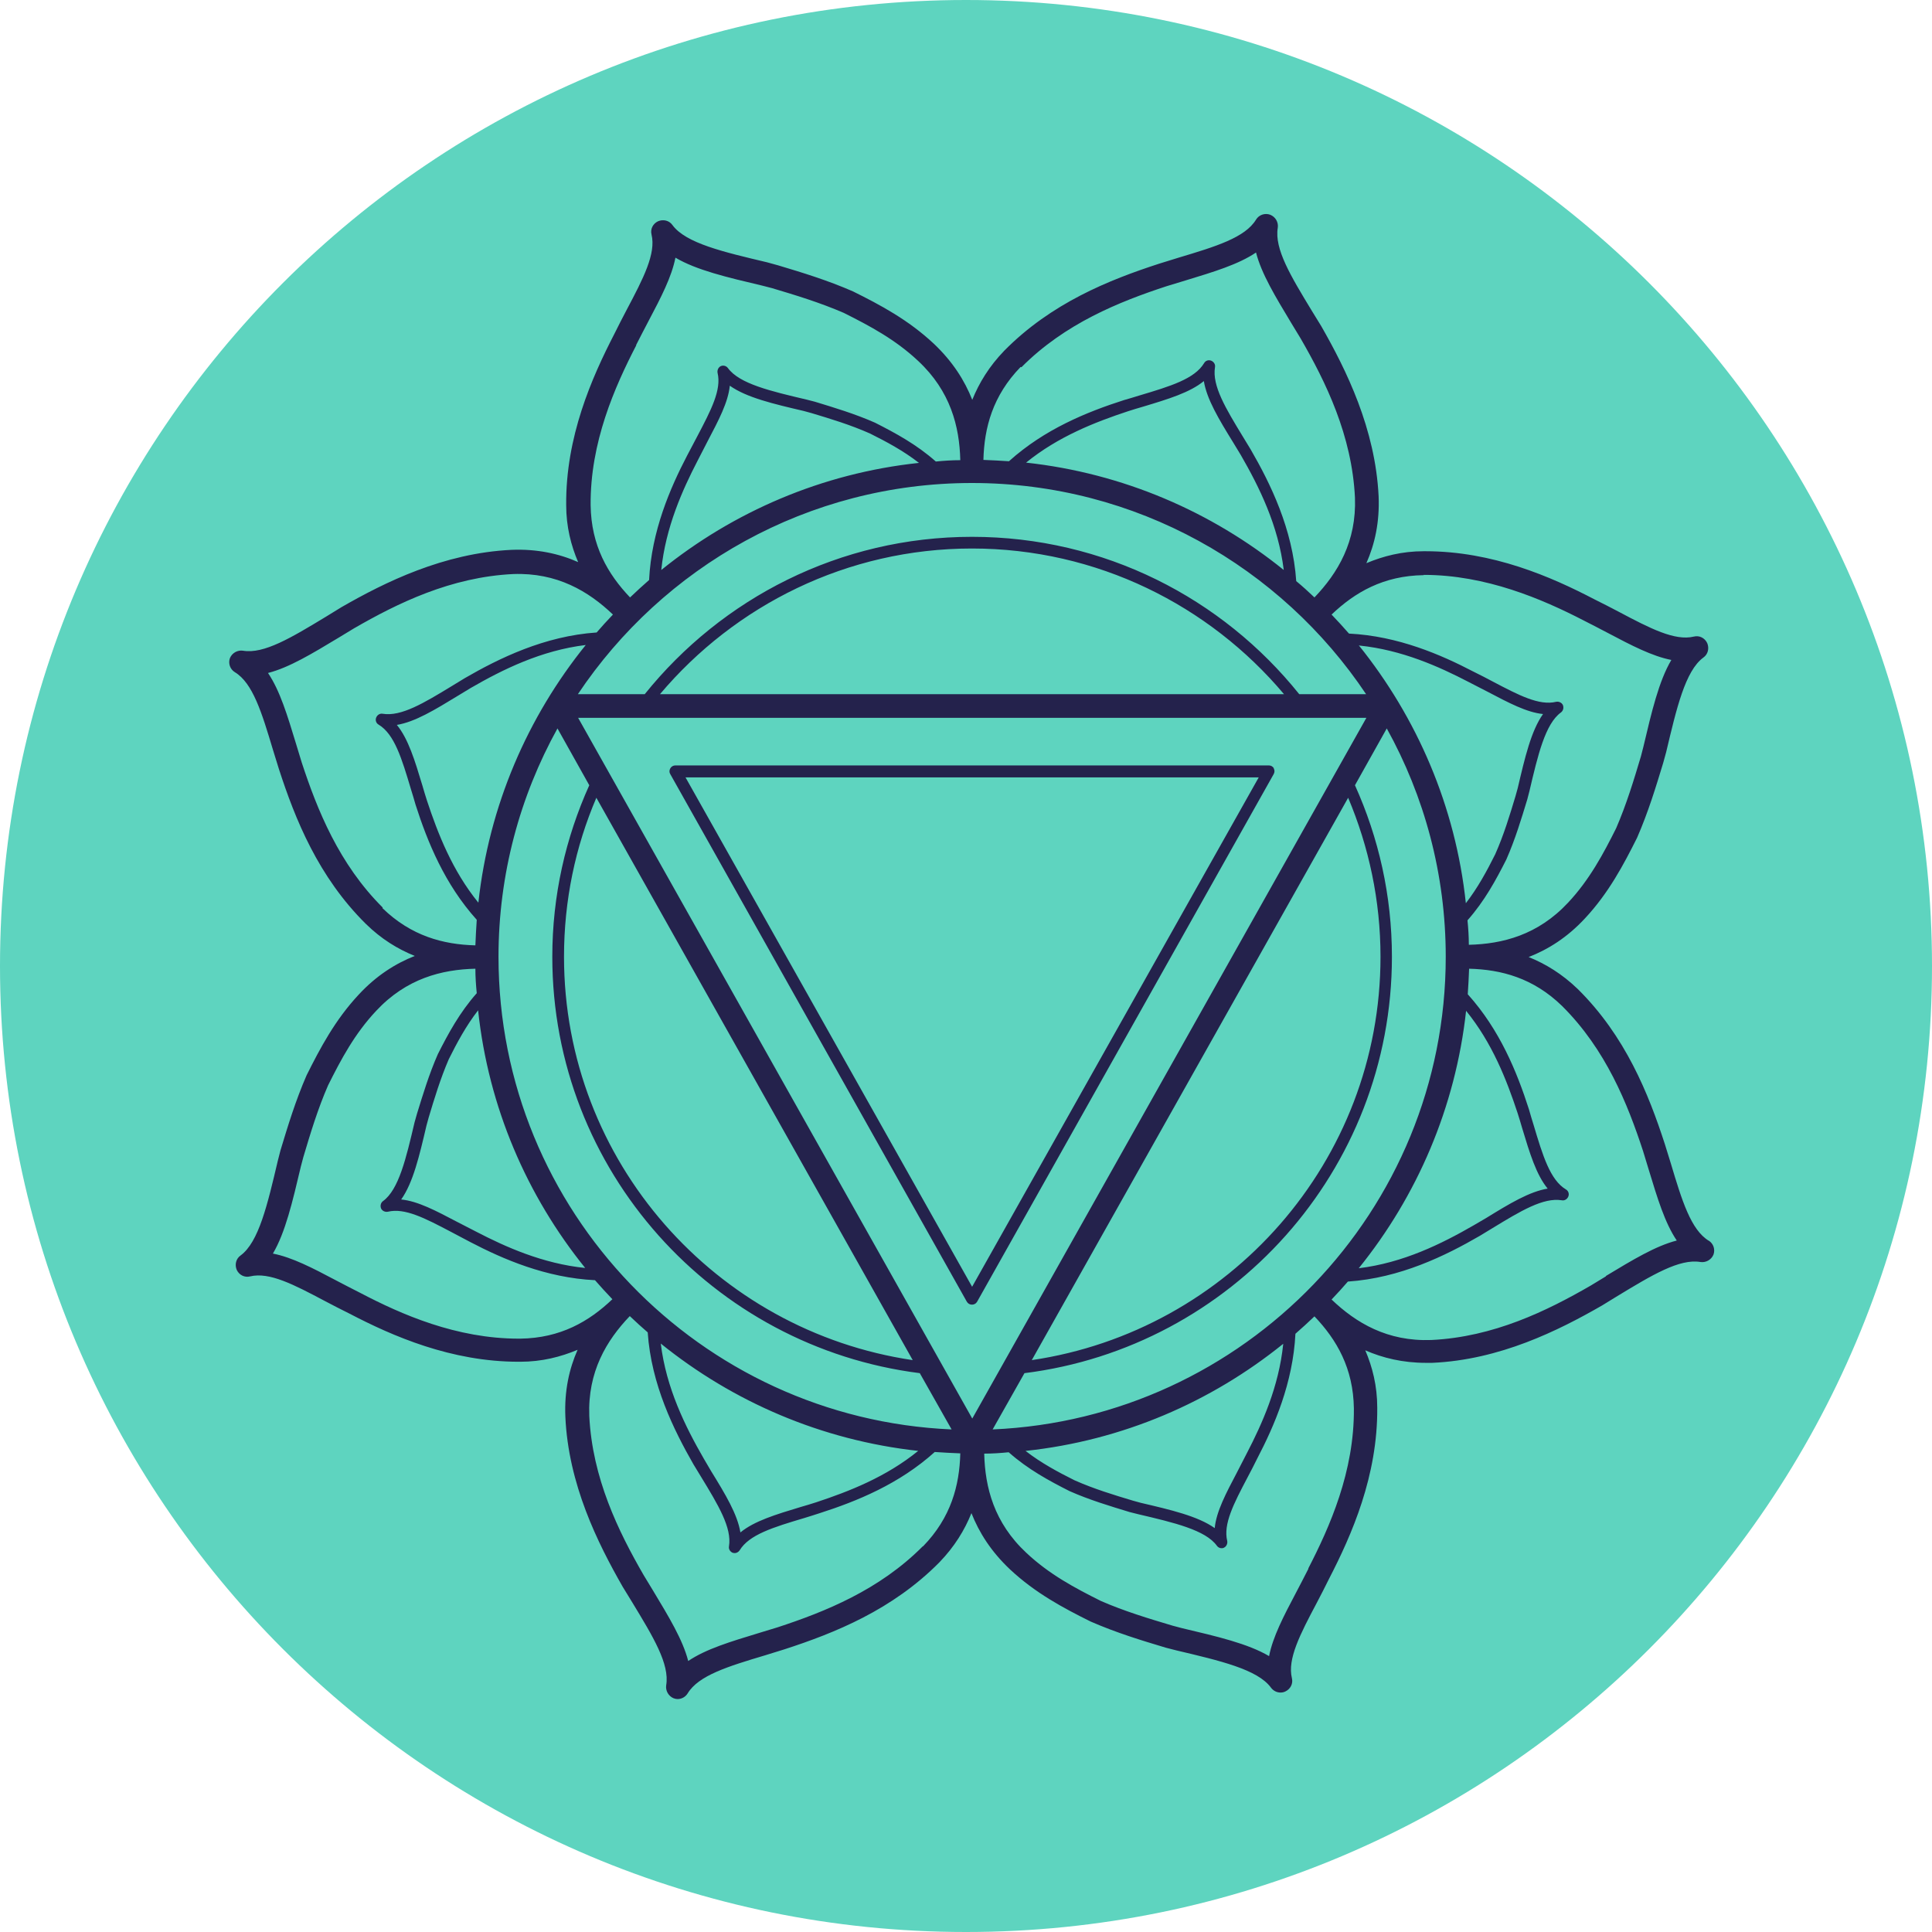 <svg width="86" height="86" viewBox="0 0 86 86" fill="none" xmlns="http://www.w3.org/2000/svg">
<path d="M43 86C66.748 86 86 66.748 86 43C86 19.252 66.748 0 43 0C19.252 0 0 19.252 0 43C0 66.748 19.252 86 43 86Z" fill="#5ED4BF"/>
<path d="M76.067 55.232C75.268 54.748 74.869 53.441 74.373 51.784L74.107 50.925C73.381 48.687 72.353 46.121 70.235 44.028C69.533 43.351 68.795 42.903 68.045 42.601C68.916 42.262 69.763 41.73 70.55 40.883C71.602 39.757 72.268 38.499 72.873 37.289C73.369 36.152 73.707 35.039 74.034 33.962L74.167 33.478C74.627 31.542 75.014 29.86 75.825 29.268C76.031 29.122 76.091 28.856 75.994 28.626C75.885 28.396 75.643 28.276 75.401 28.336C74.555 28.542 73.454 27.973 72.062 27.235C71.711 27.053 71.348 26.86 70.973 26.678C69.049 25.674 66.448 24.537 63.448 24.537H63.375C62.407 24.537 61.572 24.755 60.822 25.069C61.197 24.222 61.415 23.242 61.367 22.093C61.221 19.08 59.927 16.467 58.814 14.519L58.39 13.829C57.459 12.293 56.721 11.083 56.878 10.139C56.914 9.897 56.781 9.655 56.539 9.558C56.309 9.474 56.043 9.558 55.91 9.776C55.426 10.575 54.119 10.974 52.462 11.47L51.603 11.736C49.364 12.462 46.799 13.49 44.706 15.608C44.029 16.309 43.581 17.047 43.279 17.798C42.94 16.939 42.407 16.092 41.56 15.293C40.435 14.241 39.189 13.575 37.967 12.97C36.83 12.474 35.717 12.135 34.628 11.809L34.144 11.676C32.208 11.216 30.526 10.829 29.933 10.018C29.788 9.812 29.522 9.752 29.292 9.849C29.062 9.957 28.941 10.2 29.002 10.441C29.207 11.288 28.639 12.389 27.901 13.781C27.719 14.132 27.526 14.495 27.344 14.87C26.34 16.818 25.178 19.443 25.203 22.48C25.203 23.448 25.42 24.283 25.735 25.021C24.888 24.646 23.908 24.428 22.759 24.476C19.746 24.622 17.132 25.916 15.197 27.029L14.507 27.453C12.97 28.384 11.748 29.122 10.817 28.965C10.575 28.929 10.333 29.062 10.236 29.292C10.151 29.522 10.236 29.788 10.454 29.921C11.252 30.405 11.652 31.712 12.148 33.369L12.414 34.228C13.14 36.467 14.168 39.032 16.285 41.125C16.975 41.802 17.713 42.25 18.463 42.552C17.604 42.891 16.757 43.423 15.971 44.27C14.918 45.396 14.253 46.654 13.648 47.864C13.152 49.001 12.813 50.126 12.486 51.203L12.365 51.675C11.906 53.623 11.518 55.293 10.708 55.886C10.502 56.031 10.442 56.297 10.538 56.527C10.647 56.757 10.889 56.878 11.131 56.817C11.99 56.611 13.079 57.18 14.471 57.918C14.822 58.1 15.184 58.293 15.559 58.475C17.483 59.479 20.085 60.616 23.085 60.616H23.158C24.126 60.616 24.96 60.398 25.711 60.084C25.336 60.931 25.118 61.911 25.166 63.06C25.299 66.073 26.606 68.686 27.719 70.634L28.142 71.324C29.074 72.86 29.812 74.07 29.655 75.014C29.619 75.256 29.752 75.498 29.982 75.595C30.042 75.619 30.103 75.631 30.163 75.631C30.345 75.631 30.514 75.534 30.611 75.377C31.095 74.579 32.401 74.179 34.059 73.683L34.918 73.417C37.156 72.691 39.721 71.663 41.815 69.545C42.492 68.844 42.94 68.106 43.242 67.355C43.581 68.214 44.113 69.061 44.96 69.86C46.085 70.912 47.332 71.578 48.554 72.183C49.691 72.679 50.804 73.018 51.893 73.344L52.365 73.465C54.313 73.925 55.982 74.312 56.575 75.123C56.672 75.256 56.829 75.341 56.999 75.341C57.071 75.341 57.144 75.329 57.217 75.292C57.446 75.183 57.567 74.942 57.507 74.7C57.301 73.853 57.87 72.751 58.608 71.36C58.789 71.009 58.983 70.646 59.164 70.271C60.169 68.323 61.33 65.698 61.306 62.661C61.306 61.681 61.088 60.846 60.774 60.108C61.548 60.447 62.443 60.665 63.472 60.665C63.569 60.665 63.653 60.665 63.75 60.665C66.763 60.532 69.376 59.225 71.312 58.112L72.002 57.688C73.538 56.757 74.76 56.019 75.692 56.176C75.934 56.212 76.176 56.079 76.272 55.849C76.357 55.619 76.272 55.353 76.055 55.22L76.067 55.232ZM63.375 25.59C66.146 25.59 68.65 26.666 70.501 27.622C70.876 27.816 71.239 27.997 71.578 28.179C72.631 28.735 73.538 29.207 74.397 29.377C73.841 30.32 73.526 31.663 73.151 33.248L73.042 33.672C72.728 34.724 72.401 35.801 71.941 36.866C71.385 37.979 70.755 39.165 69.8 40.181C68.457 41.621 66.884 42.02 65.383 42.056C65.383 41.693 65.359 41.33 65.323 40.967C66.085 40.108 66.593 39.165 67.053 38.257C67.452 37.35 67.719 36.454 67.985 35.583L68.082 35.208C68.457 33.611 68.783 32.22 69.485 31.712C69.582 31.639 69.618 31.506 69.57 31.385C69.521 31.276 69.388 31.215 69.267 31.24C68.517 31.421 67.61 30.949 66.46 30.344C66.182 30.199 65.892 30.042 65.589 29.897C64.149 29.147 62.238 28.312 60.048 28.203C59.794 27.913 59.54 27.634 59.273 27.356C60.314 26.364 61.584 25.626 63.375 25.602V25.59ZM44.186 63.629L45.602 61.124C54.809 59.975 61.959 52.111 61.959 42.589C61.959 39.866 61.367 37.289 60.314 34.954L61.73 32.425C63.399 35.438 64.355 38.898 64.355 42.589C64.355 53.901 55.39 63.145 44.186 63.629ZM57.12 59.83C56.926 61.729 56.176 63.387 55.511 64.669C55.353 64.972 55.208 65.262 55.063 65.54C54.567 66.484 54.143 67.283 54.071 68.021C53.321 67.489 52.123 67.21 50.78 66.896L50.429 66.799C49.582 66.545 48.699 66.278 47.828 65.891C47.102 65.528 46.352 65.129 45.65 64.585C49.969 64.125 53.913 62.407 57.12 59.818V59.83ZM45.928 60.544L60.011 35.511C60.931 37.688 61.451 40.084 61.451 42.589C61.451 51.699 54.7 59.249 45.928 60.544ZM65.262 44.996C66.424 46.424 67.065 48.069 67.549 49.533C67.622 49.763 67.694 49.993 67.755 50.211C68.094 51.336 68.384 52.292 68.892 52.909C68.082 53.042 67.198 53.575 66.158 54.216L65.601 54.542C64.174 55.365 62.468 56.212 60.483 56.454C63.072 53.248 64.79 49.304 65.262 44.984V44.996ZM60.508 28.735C62.407 28.929 64.065 29.679 65.347 30.344C65.65 30.502 65.94 30.647 66.218 30.792C67.162 31.288 67.96 31.712 68.686 31.784C68.154 32.534 67.876 33.732 67.561 35.075L67.464 35.426C67.21 36.273 66.944 37.156 66.557 38.027C66.182 38.777 65.783 39.516 65.25 40.205C64.791 35.886 63.072 31.942 60.483 28.723L60.508 28.735ZM45.468 16.346C47.404 14.398 49.824 13.43 51.929 12.74L52.764 12.486C54.035 12.099 55.123 11.772 55.91 11.24C56.152 12.184 56.769 13.2 57.483 14.386L57.894 15.063C59.019 17.011 60.181 19.383 60.314 22.153C60.386 24.113 59.552 25.505 58.511 26.594C58.245 26.34 57.979 26.098 57.7 25.868C57.543 23.545 56.551 21.524 55.668 20L55.329 19.443C54.555 18.173 53.95 17.169 54.083 16.346C54.107 16.225 54.035 16.104 53.913 16.055C53.792 16.007 53.659 16.055 53.599 16.164C53.175 16.866 52.099 17.193 50.719 17.604C50.502 17.677 50.272 17.737 50.03 17.81C48.372 18.342 46.497 19.104 44.912 20.532C44.537 20.508 44.15 20.484 43.775 20.472C43.811 19.044 44.186 17.616 45.432 16.334L45.468 16.346ZM57.144 25.372C53.938 22.782 49.993 21.064 45.674 20.593C47.102 19.431 48.747 18.79 50.211 18.306C50.441 18.233 50.671 18.161 50.889 18.1C52.014 17.761 52.97 17.471 53.587 16.963C53.72 17.773 54.252 18.657 54.894 19.697L55.232 20.254C56.055 21.681 56.902 23.387 57.144 25.372ZM60.81 30.901H57.834C54.41 26.63 49.159 23.896 43.266 23.896C37.374 23.896 32.123 26.642 28.699 30.901H25.723C29.51 25.239 35.959 21.5 43.266 21.5C50.574 21.5 57.023 25.239 60.81 30.901ZM57.168 30.901H29.377C32.716 26.945 37.701 24.416 43.266 24.416C48.832 24.416 53.829 26.945 57.156 30.901H57.168ZM24.585 42.589C24.585 52.111 31.736 59.963 40.943 61.124L42.359 63.629C31.155 63.145 22.19 53.901 22.19 42.589C22.19 38.91 23.146 35.438 24.815 32.425L26.231 34.954C25.178 37.289 24.585 39.866 24.585 42.589ZM26.546 35.511L40.629 60.544C31.869 59.249 25.106 51.699 25.106 42.589C25.106 40.072 25.614 37.688 26.546 35.511ZM40.871 64.585C39.443 65.746 37.798 66.387 36.334 66.871C36.104 66.944 35.874 67.017 35.656 67.077C34.531 67.416 33.575 67.706 32.958 68.214C32.825 67.404 32.292 66.52 31.651 65.48L31.325 64.924C30.502 63.496 29.655 61.79 29.413 59.806C32.619 62.395 36.563 64.113 40.883 64.585H40.871ZM26.049 56.442C24.15 56.248 22.492 55.498 21.21 54.833C20.907 54.676 20.617 54.53 20.339 54.385C19.395 53.889 18.596 53.466 17.858 53.393C18.391 52.643 18.669 51.445 18.984 50.102L19.08 49.751C19.334 48.904 19.601 48.021 19.976 47.15C20.339 46.424 20.738 45.674 21.282 44.972C21.742 49.291 23.46 53.236 26.049 56.442ZM21.294 40.181C20.133 38.753 19.492 37.108 19.008 35.644C18.935 35.414 18.863 35.184 18.802 34.966C18.463 33.841 18.173 32.885 17.665 32.268C18.475 32.135 19.346 31.603 20.399 30.961L20.956 30.623C22.383 29.8 24.089 28.953 26.074 28.711C23.484 31.917 21.766 35.862 21.294 40.181ZM29.437 25.36C29.631 23.472 30.381 21.802 31.046 20.52C31.204 20.218 31.349 19.927 31.494 19.649C31.99 18.705 32.413 17.907 32.486 17.169C33.236 17.701 34.434 17.979 35.777 18.294L36.128 18.39C36.975 18.645 37.858 18.911 38.729 19.298C39.455 19.661 40.205 20.06 40.907 20.605C36.588 21.064 32.643 22.782 29.437 25.372V25.36ZM28.312 15.366C28.506 14.991 28.687 14.628 28.869 14.289C29.425 13.236 29.897 12.329 30.066 11.47C31.01 12.026 32.353 12.341 33.938 12.716L34.361 12.825C35.414 13.139 36.491 13.466 37.556 13.926C38.717 14.507 39.854 15.112 40.871 16.067C42.31 17.41 42.71 18.983 42.746 20.484C42.383 20.484 42.02 20.508 41.657 20.544C40.798 19.782 39.854 19.274 38.947 18.814C38.04 18.415 37.144 18.149 36.273 17.882L35.898 17.786C34.301 17.41 32.91 17.084 32.401 16.382C32.329 16.285 32.196 16.249 32.087 16.297C31.978 16.346 31.917 16.479 31.942 16.6C32.123 17.35 31.651 18.257 31.046 19.407C30.901 19.685 30.744 19.976 30.587 20.278C29.836 21.718 29.002 23.629 28.893 25.819C28.602 26.073 28.324 26.328 28.046 26.594C27.054 25.553 26.316 24.283 26.291 22.492C26.267 19.685 27.368 17.217 28.324 15.366H28.312ZM17.036 40.399C15.088 38.463 14.12 36.043 13.43 33.938L13.176 33.103C12.789 31.833 12.462 30.744 11.93 29.957C12.874 29.715 13.89 29.098 15.076 28.384L15.753 27.973C17.701 26.848 20.073 25.686 22.843 25.553C24.791 25.481 26.195 26.315 27.284 27.356C27.029 27.622 26.788 27.888 26.558 28.154C24.235 28.312 22.214 29.304 20.689 30.187L20.133 30.526C18.863 31.3 17.858 31.905 17.036 31.772C16.915 31.748 16.794 31.82 16.745 31.942C16.697 32.062 16.745 32.196 16.854 32.256C17.556 32.679 17.883 33.756 18.294 35.136C18.366 35.353 18.427 35.583 18.5 35.825C19.032 37.483 19.794 39.358 21.222 40.943C21.198 41.318 21.174 41.705 21.161 42.081C19.734 42.044 18.306 41.669 17.023 40.423L17.036 40.399ZM23.17 59.588H23.097C20.314 59.588 17.87 58.511 16.044 57.555C15.668 57.362 15.306 57.18 14.967 56.999C13.914 56.442 13.007 55.97 12.148 55.801C12.704 54.857 13.019 53.502 13.394 51.917L13.503 51.506C13.817 50.453 14.144 49.364 14.604 48.312C15.184 47.15 15.789 46.013 16.745 44.996C18.088 43.556 19.661 43.157 21.161 43.121C21.161 43.484 21.186 43.847 21.222 44.21C20.46 45.069 19.951 46.013 19.492 46.92C19.093 47.828 18.826 48.723 18.56 49.582L18.451 49.969C18.076 51.566 17.75 52.958 17.048 53.466C16.951 53.538 16.915 53.671 16.963 53.792C17.011 53.901 17.145 53.962 17.265 53.938C18.016 53.756 18.923 54.228 20.073 54.833C20.351 54.978 20.641 55.135 20.944 55.293C22.383 56.043 24.295 56.878 26.485 56.986C26.739 57.277 26.993 57.555 27.259 57.833C26.219 58.825 24.948 59.564 23.158 59.588H23.17ZM41.076 68.831C39.141 70.779 36.721 71.747 34.615 72.437L33.781 72.691C32.51 73.078 31.421 73.405 30.635 73.937C30.393 72.993 29.776 71.977 29.062 70.791L28.651 70.114C27.526 68.166 26.364 65.795 26.231 63.024C26.158 61.064 26.993 59.672 28.034 58.584C28.3 58.838 28.566 59.08 28.832 59.309C28.989 61.633 29.994 63.653 30.865 65.177L31.204 65.734C31.978 67.004 32.583 68.009 32.45 68.831C32.426 68.952 32.498 69.073 32.619 69.122C32.643 69.122 32.68 69.134 32.704 69.134C32.789 69.134 32.873 69.085 32.922 69.013C33.345 68.311 34.422 67.984 35.801 67.573C36.019 67.501 36.249 67.44 36.491 67.355C38.148 66.823 40.024 66.061 41.609 64.633C41.984 64.657 42.371 64.681 42.746 64.694C42.71 66.121 42.335 67.549 41.089 68.831H41.076ZM25.735 31.954H60.822L43.279 63.145L25.735 31.954ZM58.245 69.824C58.051 70.199 57.87 70.562 57.688 70.9C57.132 71.953 56.66 72.86 56.491 73.719C55.547 73.163 54.192 72.848 52.607 72.473L52.195 72.364C51.143 72.05 50.054 71.723 49.001 71.263C47.84 70.683 46.703 70.078 45.686 69.122C44.246 67.779 43.847 66.206 43.811 64.706C44.174 64.706 44.537 64.681 44.9 64.645C45.759 65.407 46.703 65.916 47.61 66.375C48.517 66.775 49.413 67.041 50.284 67.307L50.671 67.404C52.268 67.779 53.659 68.106 54.168 68.807C54.216 68.88 54.301 68.916 54.373 68.916C54.41 68.916 54.446 68.916 54.482 68.892C54.591 68.844 54.652 68.71 54.627 68.59C54.446 67.839 54.918 66.932 55.523 65.782C55.668 65.504 55.825 65.214 55.97 64.911C56.721 63.472 57.555 61.56 57.664 59.37C57.955 59.116 58.233 58.862 58.511 58.596C59.503 59.636 60.241 60.907 60.266 62.697C60.29 65.504 59.189 67.972 58.233 69.824H58.245ZM71.481 56.817L70.804 57.228C68.856 58.354 66.484 59.515 63.714 59.648C61.754 59.721 60.362 58.886 59.273 57.846C59.528 57.579 59.769 57.313 59.999 57.047C62.322 56.89 64.343 55.898 65.867 55.014L66.424 54.676C67.694 53.901 68.698 53.296 69.521 53.429C69.642 53.454 69.763 53.381 69.812 53.26C69.86 53.139 69.812 53.006 69.703 52.945C69.001 52.522 68.674 51.445 68.263 50.066C68.19 49.848 68.13 49.618 68.057 49.376C67.525 47.719 66.763 45.843 65.335 44.258C65.359 43.883 65.383 43.496 65.395 43.121C66.823 43.157 68.251 43.532 69.533 44.779C71.481 46.714 72.449 49.134 73.139 51.239L73.393 52.074C73.78 53.345 74.107 54.434 74.639 55.22C73.695 55.462 72.679 56.079 71.493 56.793L71.481 56.817Z" fill="#24224C"/>
<path d="M56.708 34.204C56.66 34.119 56.575 34.071 56.478 34.071H30.066C29.969 34.071 29.884 34.119 29.836 34.204C29.788 34.289 29.788 34.386 29.836 34.458L43.036 57.942C43.085 58.027 43.169 58.075 43.266 58.075C43.363 58.075 43.447 58.027 43.496 57.942L56.696 34.458C56.744 34.373 56.744 34.277 56.696 34.204H56.708ZM43.278 57.289L30.514 34.603H56.031L43.266 57.289H43.278Z" fill="#24224C"/>
</svg>
